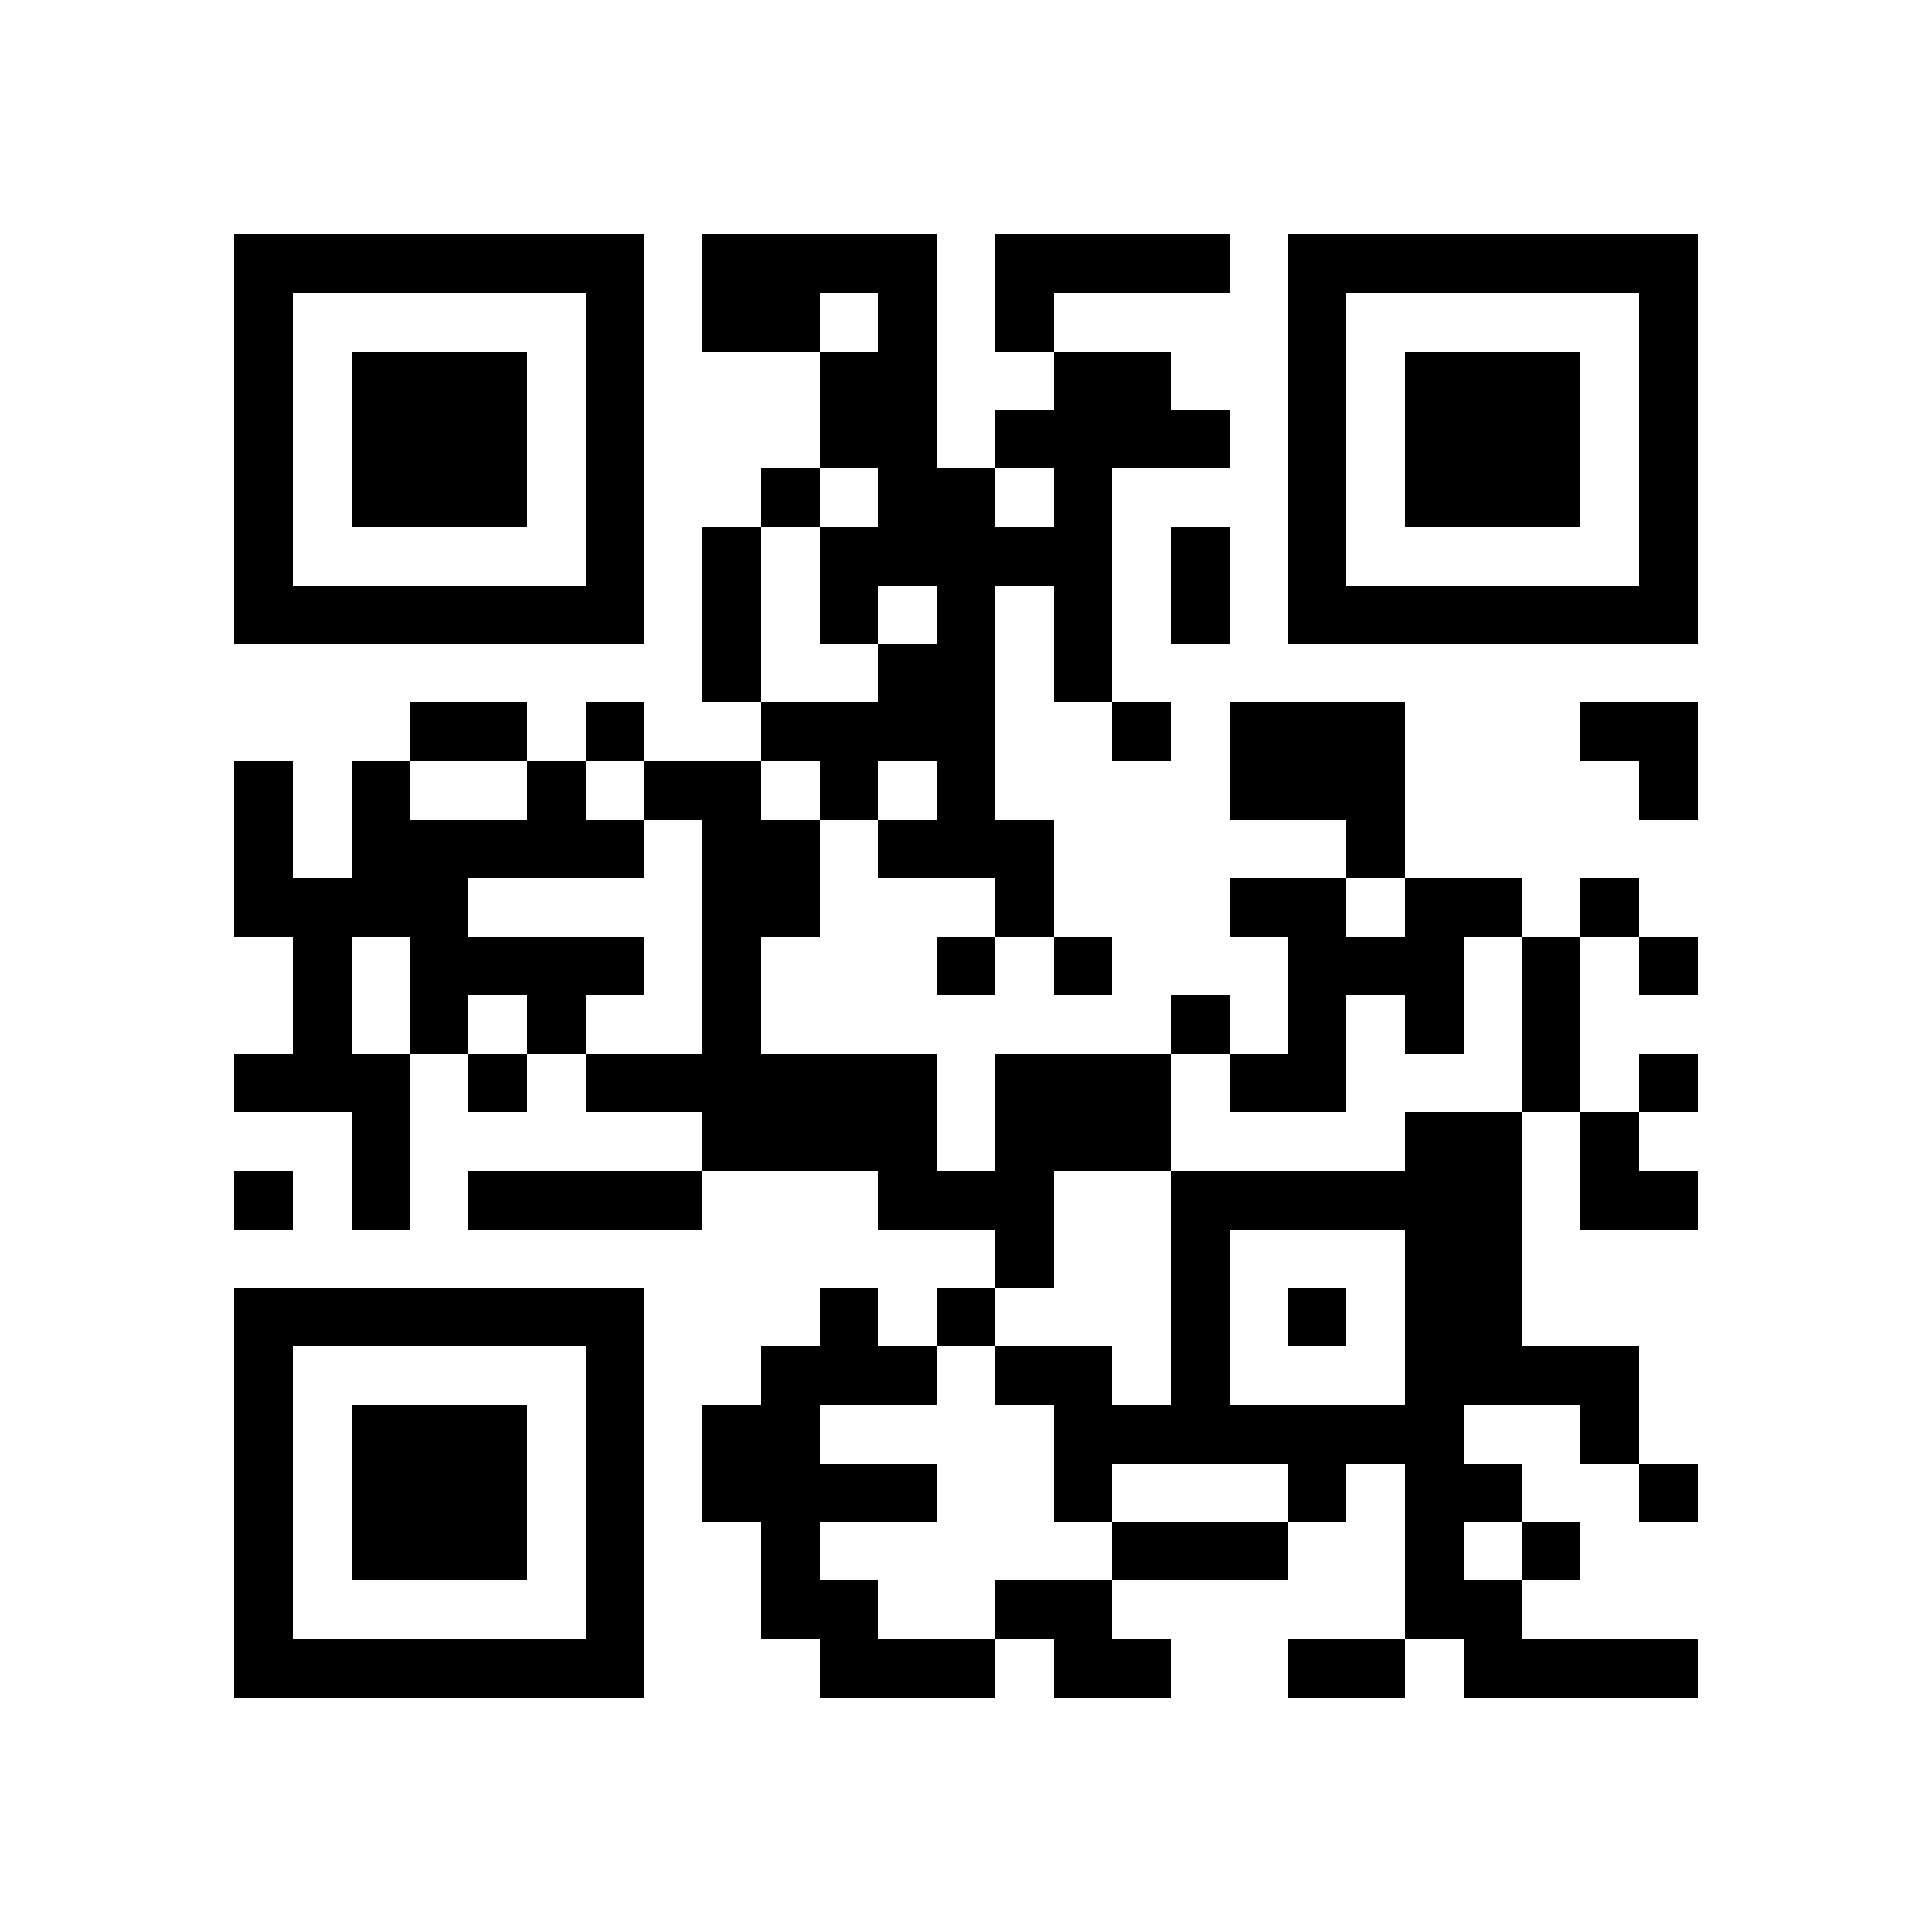 <!--?xml version="1.0" standalone="yes"?-->
<svg xmlns="http://www.w3.org/2000/svg" version="1.1" width="256" height="256">
<rect x="0" y="0" width="256" height="256" style="fill:#ffffff;shape-rendering:crispEdges;"></rect>
<rect x="31.03" y="31.03" width="7.758" height="7.758" style="fill:#000000;shape-rendering:crispEdges;"></rect>
<rect x="38.788" y="31.03" width="7.758" height="7.758" style="fill:#000000;shape-rendering:crispEdges;"></rect>
<rect x="46.545" y="31.03" width="7.758" height="7.758" style="fill:#000000;shape-rendering:crispEdges;"></rect>
<rect x="54.303" y="31.03" width="7.758" height="7.758" style="fill:#000000;shape-rendering:crispEdges;"></rect>
<rect x="62.061" y="31.03" width="7.758" height="7.758" style="fill:#000000;shape-rendering:crispEdges;"></rect>
<rect x="69.818" y="31.03" width="7.758" height="7.758" style="fill:#000000;shape-rendering:crispEdges;"></rect>
<rect x="77.576" y="31.03" width="7.758" height="7.758" style="fill:#000000;shape-rendering:crispEdges;"></rect>
<rect x="93.091" y="31.03" width="7.758" height="7.758" style="fill:#000000;shape-rendering:crispEdges;"></rect>
<rect x="100.848" y="31.03" width="7.758" height="7.758" style="fill:#000000;shape-rendering:crispEdges;"></rect>
<rect x="108.606" y="31.03" width="7.758" height="7.758" style="fill:#000000;shape-rendering:crispEdges;"></rect>
<rect x="116.364" y="31.03" width="7.758" height="7.758" style="fill:#000000;shape-rendering:crispEdges;"></rect>
<rect x="131.879" y="31.03" width="7.758" height="7.758" style="fill:#000000;shape-rendering:crispEdges;"></rect>
<rect x="139.636" y="31.03" width="7.758" height="7.758" style="fill:#000000;shape-rendering:crispEdges;"></rect>
<rect x="147.394" y="31.03" width="7.758" height="7.758" style="fill:#000000;shape-rendering:crispEdges;"></rect>
<rect x="155.152" y="31.03" width="7.758" height="7.758" style="fill:#000000;shape-rendering:crispEdges;"></rect>
<rect x="170.667" y="31.03" width="7.758" height="7.758" style="fill:#000000;shape-rendering:crispEdges;"></rect>
<rect x="178.424" y="31.03" width="7.758" height="7.758" style="fill:#000000;shape-rendering:crispEdges;"></rect>
<rect x="186.182" y="31.03" width="7.758" height="7.758" style="fill:#000000;shape-rendering:crispEdges;"></rect>
<rect x="193.939" y="31.03" width="7.758" height="7.758" style="fill:#000000;shape-rendering:crispEdges;"></rect>
<rect x="201.697" y="31.03" width="7.758" height="7.758" style="fill:#000000;shape-rendering:crispEdges;"></rect>
<rect x="209.455" y="31.03" width="7.758" height="7.758" style="fill:#000000;shape-rendering:crispEdges;"></rect>
<rect x="217.212" y="31.03" width="7.758" height="7.758" style="fill:#000000;shape-rendering:crispEdges;"></rect>
<rect x="31.03" y="38.788" width="7.758" height="7.758" style="fill:#000000;shape-rendering:crispEdges;"></rect>
<rect x="77.576" y="38.788" width="7.758" height="7.758" style="fill:#000000;shape-rendering:crispEdges;"></rect>
<rect x="93.091" y="38.788" width="7.758" height="7.758" style="fill:#000000;shape-rendering:crispEdges;"></rect>
<rect x="100.848" y="38.788" width="7.758" height="7.758" style="fill:#000000;shape-rendering:crispEdges;"></rect>
<rect x="116.364" y="38.788" width="7.758" height="7.758" style="fill:#000000;shape-rendering:crispEdges;"></rect>
<rect x="131.879" y="38.788" width="7.758" height="7.758" style="fill:#000000;shape-rendering:crispEdges;"></rect>
<rect x="170.667" y="38.788" width="7.758" height="7.758" style="fill:#000000;shape-rendering:crispEdges;"></rect>
<rect x="217.212" y="38.788" width="7.758" height="7.758" style="fill:#000000;shape-rendering:crispEdges;"></rect>
<rect x="31.03" y="46.545" width="7.758" height="7.758" style="fill:#000000;shape-rendering:crispEdges;"></rect>
<rect x="46.545" y="46.545" width="7.758" height="7.758" style="fill:#000000;shape-rendering:crispEdges;"></rect>
<rect x="54.303" y="46.545" width="7.758" height="7.758" style="fill:#000000;shape-rendering:crispEdges;"></rect>
<rect x="62.061" y="46.545" width="7.758" height="7.758" style="fill:#000000;shape-rendering:crispEdges;"></rect>
<rect x="77.576" y="46.545" width="7.758" height="7.758" style="fill:#000000;shape-rendering:crispEdges;"></rect>
<rect x="108.606" y="46.545" width="7.758" height="7.758" style="fill:#000000;shape-rendering:crispEdges;"></rect>
<rect x="116.364" y="46.545" width="7.758" height="7.758" style="fill:#000000;shape-rendering:crispEdges;"></rect>
<rect x="139.636" y="46.545" width="7.758" height="7.758" style="fill:#000000;shape-rendering:crispEdges;"></rect>
<rect x="147.394" y="46.545" width="7.758" height="7.758" style="fill:#000000;shape-rendering:crispEdges;"></rect>
<rect x="170.667" y="46.545" width="7.758" height="7.758" style="fill:#000000;shape-rendering:crispEdges;"></rect>
<rect x="186.182" y="46.545" width="7.758" height="7.758" style="fill:#000000;shape-rendering:crispEdges;"></rect>
<rect x="193.939" y="46.545" width="7.758" height="7.758" style="fill:#000000;shape-rendering:crispEdges;"></rect>
<rect x="201.697" y="46.545" width="7.758" height="7.758" style="fill:#000000;shape-rendering:crispEdges;"></rect>
<rect x="217.212" y="46.545" width="7.758" height="7.758" style="fill:#000000;shape-rendering:crispEdges;"></rect>
<rect x="31.03" y="54.303" width="7.758" height="7.758" style="fill:#000000;shape-rendering:crispEdges;"></rect>
<rect x="46.545" y="54.303" width="7.758" height="7.758" style="fill:#000000;shape-rendering:crispEdges;"></rect>
<rect x="54.303" y="54.303" width="7.758" height="7.758" style="fill:#000000;shape-rendering:crispEdges;"></rect>
<rect x="62.061" y="54.303" width="7.758" height="7.758" style="fill:#000000;shape-rendering:crispEdges;"></rect>
<rect x="77.576" y="54.303" width="7.758" height="7.758" style="fill:#000000;shape-rendering:crispEdges;"></rect>
<rect x="108.606" y="54.303" width="7.758" height="7.758" style="fill:#000000;shape-rendering:crispEdges;"></rect>
<rect x="116.364" y="54.303" width="7.758" height="7.758" style="fill:#000000;shape-rendering:crispEdges;"></rect>
<rect x="131.879" y="54.303" width="7.758" height="7.758" style="fill:#000000;shape-rendering:crispEdges;"></rect>
<rect x="139.636" y="54.303" width="7.758" height="7.758" style="fill:#000000;shape-rendering:crispEdges;"></rect>
<rect x="147.394" y="54.303" width="7.758" height="7.758" style="fill:#000000;shape-rendering:crispEdges;"></rect>
<rect x="155.152" y="54.303" width="7.758" height="7.758" style="fill:#000000;shape-rendering:crispEdges;"></rect>
<rect x="170.667" y="54.303" width="7.758" height="7.758" style="fill:#000000;shape-rendering:crispEdges;"></rect>
<rect x="186.182" y="54.303" width="7.758" height="7.758" style="fill:#000000;shape-rendering:crispEdges;"></rect>
<rect x="193.939" y="54.303" width="7.758" height="7.758" style="fill:#000000;shape-rendering:crispEdges;"></rect>
<rect x="201.697" y="54.303" width="7.758" height="7.758" style="fill:#000000;shape-rendering:crispEdges;"></rect>
<rect x="217.212" y="54.303" width="7.758" height="7.758" style="fill:#000000;shape-rendering:crispEdges;"></rect>
<rect x="31.03" y="62.061" width="7.758" height="7.758" style="fill:#000000;shape-rendering:crispEdges;"></rect>
<rect x="46.545" y="62.061" width="7.758" height="7.758" style="fill:#000000;shape-rendering:crispEdges;"></rect>
<rect x="54.303" y="62.061" width="7.758" height="7.758" style="fill:#000000;shape-rendering:crispEdges;"></rect>
<rect x="62.061" y="62.061" width="7.758" height="7.758" style="fill:#000000;shape-rendering:crispEdges;"></rect>
<rect x="77.576" y="62.061" width="7.758" height="7.758" style="fill:#000000;shape-rendering:crispEdges;"></rect>
<rect x="100.848" y="62.061" width="7.758" height="7.758" style="fill:#000000;shape-rendering:crispEdges;"></rect>
<rect x="116.364" y="62.061" width="7.758" height="7.758" style="fill:#000000;shape-rendering:crispEdges;"></rect>
<rect x="124.121" y="62.061" width="7.758" height="7.758" style="fill:#000000;shape-rendering:crispEdges;"></rect>
<rect x="139.636" y="62.061" width="7.758" height="7.758" style="fill:#000000;shape-rendering:crispEdges;"></rect>
<rect x="170.667" y="62.061" width="7.758" height="7.758" style="fill:#000000;shape-rendering:crispEdges;"></rect>
<rect x="186.182" y="62.061" width="7.758" height="7.758" style="fill:#000000;shape-rendering:crispEdges;"></rect>
<rect x="193.939" y="62.061" width="7.758" height="7.758" style="fill:#000000;shape-rendering:crispEdges;"></rect>
<rect x="201.697" y="62.061" width="7.758" height="7.758" style="fill:#000000;shape-rendering:crispEdges;"></rect>
<rect x="217.212" y="62.061" width="7.758" height="7.758" style="fill:#000000;shape-rendering:crispEdges;"></rect>
<rect x="31.03" y="69.818" width="7.758" height="7.758" style="fill:#000000;shape-rendering:crispEdges;"></rect>
<rect x="77.576" y="69.818" width="7.758" height="7.758" style="fill:#000000;shape-rendering:crispEdges;"></rect>
<rect x="93.091" y="69.818" width="7.758" height="7.758" style="fill:#000000;shape-rendering:crispEdges;"></rect>
<rect x="108.606" y="69.818" width="7.758" height="7.758" style="fill:#000000;shape-rendering:crispEdges;"></rect>
<rect x="116.364" y="69.818" width="7.758" height="7.758" style="fill:#000000;shape-rendering:crispEdges;"></rect>
<rect x="124.121" y="69.818" width="7.758" height="7.758" style="fill:#000000;shape-rendering:crispEdges;"></rect>
<rect x="131.879" y="69.818" width="7.758" height="7.758" style="fill:#000000;shape-rendering:crispEdges;"></rect>
<rect x="139.636" y="69.818" width="7.758" height="7.758" style="fill:#000000;shape-rendering:crispEdges;"></rect>
<rect x="155.152" y="69.818" width="7.758" height="7.758" style="fill:#000000;shape-rendering:crispEdges;"></rect>
<rect x="170.667" y="69.818" width="7.758" height="7.758" style="fill:#000000;shape-rendering:crispEdges;"></rect>
<rect x="217.212" y="69.818" width="7.758" height="7.758" style="fill:#000000;shape-rendering:crispEdges;"></rect>
<rect x="31.03" y="77.576" width="7.758" height="7.758" style="fill:#000000;shape-rendering:crispEdges;"></rect>
<rect x="38.788" y="77.576" width="7.758" height="7.758" style="fill:#000000;shape-rendering:crispEdges;"></rect>
<rect x="46.545" y="77.576" width="7.758" height="7.758" style="fill:#000000;shape-rendering:crispEdges;"></rect>
<rect x="54.303" y="77.576" width="7.758" height="7.758" style="fill:#000000;shape-rendering:crispEdges;"></rect>
<rect x="62.061" y="77.576" width="7.758" height="7.758" style="fill:#000000;shape-rendering:crispEdges;"></rect>
<rect x="69.818" y="77.576" width="7.758" height="7.758" style="fill:#000000;shape-rendering:crispEdges;"></rect>
<rect x="77.576" y="77.576" width="7.758" height="7.758" style="fill:#000000;shape-rendering:crispEdges;"></rect>
<rect x="93.091" y="77.576" width="7.758" height="7.758" style="fill:#000000;shape-rendering:crispEdges;"></rect>
<rect x="108.606" y="77.576" width="7.758" height="7.758" style="fill:#000000;shape-rendering:crispEdges;"></rect>
<rect x="124.121" y="77.576" width="7.758" height="7.758" style="fill:#000000;shape-rendering:crispEdges;"></rect>
<rect x="139.636" y="77.576" width="7.758" height="7.758" style="fill:#000000;shape-rendering:crispEdges;"></rect>
<rect x="155.152" y="77.576" width="7.758" height="7.758" style="fill:#000000;shape-rendering:crispEdges;"></rect>
<rect x="170.667" y="77.576" width="7.758" height="7.758" style="fill:#000000;shape-rendering:crispEdges;"></rect>
<rect x="178.424" y="77.576" width="7.758" height="7.758" style="fill:#000000;shape-rendering:crispEdges;"></rect>
<rect x="186.182" y="77.576" width="7.758" height="7.758" style="fill:#000000;shape-rendering:crispEdges;"></rect>
<rect x="193.939" y="77.576" width="7.758" height="7.758" style="fill:#000000;shape-rendering:crispEdges;"></rect>
<rect x="201.697" y="77.576" width="7.758" height="7.758" style="fill:#000000;shape-rendering:crispEdges;"></rect>
<rect x="209.455" y="77.576" width="7.758" height="7.758" style="fill:#000000;shape-rendering:crispEdges;"></rect>
<rect x="217.212" y="77.576" width="7.758" height="7.758" style="fill:#000000;shape-rendering:crispEdges;"></rect>
<rect x="93.091" y="85.333" width="7.758" height="7.758" style="fill:#000000;shape-rendering:crispEdges;"></rect>
<rect x="116.364" y="85.333" width="7.758" height="7.758" style="fill:#000000;shape-rendering:crispEdges;"></rect>
<rect x="124.121" y="85.333" width="7.758" height="7.758" style="fill:#000000;shape-rendering:crispEdges;"></rect>
<rect x="139.636" y="85.333" width="7.758" height="7.758" style="fill:#000000;shape-rendering:crispEdges;"></rect>
<rect x="54.303" y="93.091" width="7.758" height="7.758" style="fill:#000000;shape-rendering:crispEdges;"></rect>
<rect x="62.061" y="93.091" width="7.758" height="7.758" style="fill:#000000;shape-rendering:crispEdges;"></rect>
<rect x="77.576" y="93.091" width="7.758" height="7.758" style="fill:#000000;shape-rendering:crispEdges;"></rect>
<rect x="100.848" y="93.091" width="7.758" height="7.758" style="fill:#000000;shape-rendering:crispEdges;"></rect>
<rect x="108.606" y="93.091" width="7.758" height="7.758" style="fill:#000000;shape-rendering:crispEdges;"></rect>
<rect x="116.364" y="93.091" width="7.758" height="7.758" style="fill:#000000;shape-rendering:crispEdges;"></rect>
<rect x="124.121" y="93.091" width="7.758" height="7.758" style="fill:#000000;shape-rendering:crispEdges;"></rect>
<rect x="147.394" y="93.091" width="7.758" height="7.758" style="fill:#000000;shape-rendering:crispEdges;"></rect>
<rect x="162.909" y="93.091" width="7.758" height="7.758" style="fill:#000000;shape-rendering:crispEdges;"></rect>
<rect x="170.667" y="93.091" width="7.758" height="7.758" style="fill:#000000;shape-rendering:crispEdges;"></rect>
<rect x="178.424" y="93.091" width="7.758" height="7.758" style="fill:#000000;shape-rendering:crispEdges;"></rect>
<rect x="209.455" y="93.091" width="7.758" height="7.758" style="fill:#000000;shape-rendering:crispEdges;"></rect>
<rect x="217.212" y="93.091" width="7.758" height="7.758" style="fill:#000000;shape-rendering:crispEdges;"></rect>
<rect x="31.03" y="100.848" width="7.758" height="7.758" style="fill:#000000;shape-rendering:crispEdges;"></rect>
<rect x="46.545" y="100.848" width="7.758" height="7.758" style="fill:#000000;shape-rendering:crispEdges;"></rect>
<rect x="69.818" y="100.848" width="7.758" height="7.758" style="fill:#000000;shape-rendering:crispEdges;"></rect>
<rect x="85.333" y="100.848" width="7.758" height="7.758" style="fill:#000000;shape-rendering:crispEdges;"></rect>
<rect x="93.091" y="100.848" width="7.758" height="7.758" style="fill:#000000;shape-rendering:crispEdges;"></rect>
<rect x="108.606" y="100.848" width="7.758" height="7.758" style="fill:#000000;shape-rendering:crispEdges;"></rect>
<rect x="124.121" y="100.848" width="7.758" height="7.758" style="fill:#000000;shape-rendering:crispEdges;"></rect>
<rect x="162.909" y="100.848" width="7.758" height="7.758" style="fill:#000000;shape-rendering:crispEdges;"></rect>
<rect x="170.667" y="100.848" width="7.758" height="7.758" style="fill:#000000;shape-rendering:crispEdges;"></rect>
<rect x="178.424" y="100.848" width="7.758" height="7.758" style="fill:#000000;shape-rendering:crispEdges;"></rect>
<rect x="217.212" y="100.848" width="7.758" height="7.758" style="fill:#000000;shape-rendering:crispEdges;"></rect>
<rect x="31.03" y="108.606" width="7.758" height="7.758" style="fill:#000000;shape-rendering:crispEdges;"></rect>
<rect x="46.545" y="108.606" width="7.758" height="7.758" style="fill:#000000;shape-rendering:crispEdges;"></rect>
<rect x="54.303" y="108.606" width="7.758" height="7.758" style="fill:#000000;shape-rendering:crispEdges;"></rect>
<rect x="62.061" y="108.606" width="7.758" height="7.758" style="fill:#000000;shape-rendering:crispEdges;"></rect>
<rect x="69.818" y="108.606" width="7.758" height="7.758" style="fill:#000000;shape-rendering:crispEdges;"></rect>
<rect x="77.576" y="108.606" width="7.758" height="7.758" style="fill:#000000;shape-rendering:crispEdges;"></rect>
<rect x="93.091" y="108.606" width="7.758" height="7.758" style="fill:#000000;shape-rendering:crispEdges;"></rect>
<rect x="100.848" y="108.606" width="7.758" height="7.758" style="fill:#000000;shape-rendering:crispEdges;"></rect>
<rect x="116.364" y="108.606" width="7.758" height="7.758" style="fill:#000000;shape-rendering:crispEdges;"></rect>
<rect x="124.121" y="108.606" width="7.758" height="7.758" style="fill:#000000;shape-rendering:crispEdges;"></rect>
<rect x="131.879" y="108.606" width="7.758" height="7.758" style="fill:#000000;shape-rendering:crispEdges;"></rect>
<rect x="178.424" y="108.606" width="7.758" height="7.758" style="fill:#000000;shape-rendering:crispEdges;"></rect>
<rect x="31.03" y="116.364" width="7.758" height="7.758" style="fill:#000000;shape-rendering:crispEdges;"></rect>
<rect x="38.788" y="116.364" width="7.758" height="7.758" style="fill:#000000;shape-rendering:crispEdges;"></rect>
<rect x="46.545" y="116.364" width="7.758" height="7.758" style="fill:#000000;shape-rendering:crispEdges;"></rect>
<rect x="54.303" y="116.364" width="7.758" height="7.758" style="fill:#000000;shape-rendering:crispEdges;"></rect>
<rect x="93.091" y="116.364" width="7.758" height="7.758" style="fill:#000000;shape-rendering:crispEdges;"></rect>
<rect x="100.848" y="116.364" width="7.758" height="7.758" style="fill:#000000;shape-rendering:crispEdges;"></rect>
<rect x="131.879" y="116.364" width="7.758" height="7.758" style="fill:#000000;shape-rendering:crispEdges;"></rect>
<rect x="162.909" y="116.364" width="7.758" height="7.758" style="fill:#000000;shape-rendering:crispEdges;"></rect>
<rect x="170.667" y="116.364" width="7.758" height="7.758" style="fill:#000000;shape-rendering:crispEdges;"></rect>
<rect x="186.182" y="116.364" width="7.758" height="7.758" style="fill:#000000;shape-rendering:crispEdges;"></rect>
<rect x="193.939" y="116.364" width="7.758" height="7.758" style="fill:#000000;shape-rendering:crispEdges;"></rect>
<rect x="209.455" y="116.364" width="7.758" height="7.758" style="fill:#000000;shape-rendering:crispEdges;"></rect>
<rect x="38.788" y="124.121" width="7.758" height="7.758" style="fill:#000000;shape-rendering:crispEdges;"></rect>
<rect x="54.303" y="124.121" width="7.758" height="7.758" style="fill:#000000;shape-rendering:crispEdges;"></rect>
<rect x="62.061" y="124.121" width="7.758" height="7.758" style="fill:#000000;shape-rendering:crispEdges;"></rect>
<rect x="69.818" y="124.121" width="7.758" height="7.758" style="fill:#000000;shape-rendering:crispEdges;"></rect>
<rect x="77.576" y="124.121" width="7.758" height="7.758" style="fill:#000000;shape-rendering:crispEdges;"></rect>
<rect x="93.091" y="124.121" width="7.758" height="7.758" style="fill:#000000;shape-rendering:crispEdges;"></rect>
<rect x="124.121" y="124.121" width="7.758" height="7.758" style="fill:#000000;shape-rendering:crispEdges;"></rect>
<rect x="139.636" y="124.121" width="7.758" height="7.758" style="fill:#000000;shape-rendering:crispEdges;"></rect>
<rect x="170.667" y="124.121" width="7.758" height="7.758" style="fill:#000000;shape-rendering:crispEdges;"></rect>
<rect x="178.424" y="124.121" width="7.758" height="7.758" style="fill:#000000;shape-rendering:crispEdges;"></rect>
<rect x="186.182" y="124.121" width="7.758" height="7.758" style="fill:#000000;shape-rendering:crispEdges;"></rect>
<rect x="201.697" y="124.121" width="7.758" height="7.758" style="fill:#000000;shape-rendering:crispEdges;"></rect>
<rect x="217.212" y="124.121" width="7.758" height="7.758" style="fill:#000000;shape-rendering:crispEdges;"></rect>
<rect x="38.788" y="131.879" width="7.758" height="7.758" style="fill:#000000;shape-rendering:crispEdges;"></rect>
<rect x="54.303" y="131.879" width="7.758" height="7.758" style="fill:#000000;shape-rendering:crispEdges;"></rect>
<rect x="69.818" y="131.879" width="7.758" height="7.758" style="fill:#000000;shape-rendering:crispEdges;"></rect>
<rect x="93.091" y="131.879" width="7.758" height="7.758" style="fill:#000000;shape-rendering:crispEdges;"></rect>
<rect x="155.152" y="131.879" width="7.758" height="7.758" style="fill:#000000;shape-rendering:crispEdges;"></rect>
<rect x="170.667" y="131.879" width="7.758" height="7.758" style="fill:#000000;shape-rendering:crispEdges;"></rect>
<rect x="186.182" y="131.879" width="7.758" height="7.758" style="fill:#000000;shape-rendering:crispEdges;"></rect>
<rect x="201.697" y="131.879" width="7.758" height="7.758" style="fill:#000000;shape-rendering:crispEdges;"></rect>
<rect x="31.03" y="139.636" width="7.758" height="7.758" style="fill:#000000;shape-rendering:crispEdges;"></rect>
<rect x="38.788" y="139.636" width="7.758" height="7.758" style="fill:#000000;shape-rendering:crispEdges;"></rect>
<rect x="46.545" y="139.636" width="7.758" height="7.758" style="fill:#000000;shape-rendering:crispEdges;"></rect>
<rect x="62.061" y="139.636" width="7.758" height="7.758" style="fill:#000000;shape-rendering:crispEdges;"></rect>
<rect x="77.576" y="139.636" width="7.758" height="7.758" style="fill:#000000;shape-rendering:crispEdges;"></rect>
<rect x="85.333" y="139.636" width="7.758" height="7.758" style="fill:#000000;shape-rendering:crispEdges;"></rect>
<rect x="93.091" y="139.636" width="7.758" height="7.758" style="fill:#000000;shape-rendering:crispEdges;"></rect>
<rect x="100.848" y="139.636" width="7.758" height="7.758" style="fill:#000000;shape-rendering:crispEdges;"></rect>
<rect x="108.606" y="139.636" width="7.758" height="7.758" style="fill:#000000;shape-rendering:crispEdges;"></rect>
<rect x="116.364" y="139.636" width="7.758" height="7.758" style="fill:#000000;shape-rendering:crispEdges;"></rect>
<rect x="131.879" y="139.636" width="7.758" height="7.758" style="fill:#000000;shape-rendering:crispEdges;"></rect>
<rect x="139.636" y="139.636" width="7.758" height="7.758" style="fill:#000000;shape-rendering:crispEdges;"></rect>
<rect x="147.394" y="139.636" width="7.758" height="7.758" style="fill:#000000;shape-rendering:crispEdges;"></rect>
<rect x="162.909" y="139.636" width="7.758" height="7.758" style="fill:#000000;shape-rendering:crispEdges;"></rect>
<rect x="170.667" y="139.636" width="7.758" height="7.758" style="fill:#000000;shape-rendering:crispEdges;"></rect>
<rect x="201.697" y="139.636" width="7.758" height="7.758" style="fill:#000000;shape-rendering:crispEdges;"></rect>
<rect x="217.212" y="139.636" width="7.758" height="7.758" style="fill:#000000;shape-rendering:crispEdges;"></rect>
<rect x="46.545" y="147.394" width="7.758" height="7.758" style="fill:#000000;shape-rendering:crispEdges;"></rect>
<rect x="93.091" y="147.394" width="7.758" height="7.758" style="fill:#000000;shape-rendering:crispEdges;"></rect>
<rect x="100.848" y="147.394" width="7.758" height="7.758" style="fill:#000000;shape-rendering:crispEdges;"></rect>
<rect x="108.606" y="147.394" width="7.758" height="7.758" style="fill:#000000;shape-rendering:crispEdges;"></rect>
<rect x="116.364" y="147.394" width="7.758" height="7.758" style="fill:#000000;shape-rendering:crispEdges;"></rect>
<rect x="131.879" y="147.394" width="7.758" height="7.758" style="fill:#000000;shape-rendering:crispEdges;"></rect>
<rect x="139.636" y="147.394" width="7.758" height="7.758" style="fill:#000000;shape-rendering:crispEdges;"></rect>
<rect x="147.394" y="147.394" width="7.758" height="7.758" style="fill:#000000;shape-rendering:crispEdges;"></rect>
<rect x="186.182" y="147.394" width="7.758" height="7.758" style="fill:#000000;shape-rendering:crispEdges;"></rect>
<rect x="193.939" y="147.394" width="7.758" height="7.758" style="fill:#000000;shape-rendering:crispEdges;"></rect>
<rect x="209.455" y="147.394" width="7.758" height="7.758" style="fill:#000000;shape-rendering:crispEdges;"></rect>
<rect x="31.03" y="155.152" width="7.758" height="7.758" style="fill:#000000;shape-rendering:crispEdges;"></rect>
<rect x="46.545" y="155.152" width="7.758" height="7.758" style="fill:#000000;shape-rendering:crispEdges;"></rect>
<rect x="62.061" y="155.152" width="7.758" height="7.758" style="fill:#000000;shape-rendering:crispEdges;"></rect>
<rect x="69.818" y="155.152" width="7.758" height="7.758" style="fill:#000000;shape-rendering:crispEdges;"></rect>
<rect x="77.576" y="155.152" width="7.758" height="7.758" style="fill:#000000;shape-rendering:crispEdges;"></rect>
<rect x="85.333" y="155.152" width="7.758" height="7.758" style="fill:#000000;shape-rendering:crispEdges;"></rect>
<rect x="116.364" y="155.152" width="7.758" height="7.758" style="fill:#000000;shape-rendering:crispEdges;"></rect>
<rect x="124.121" y="155.152" width="7.758" height="7.758" style="fill:#000000;shape-rendering:crispEdges;"></rect>
<rect x="131.879" y="155.152" width="7.758" height="7.758" style="fill:#000000;shape-rendering:crispEdges;"></rect>
<rect x="155.152" y="155.152" width="7.758" height="7.758" style="fill:#000000;shape-rendering:crispEdges;"></rect>
<rect x="162.909" y="155.152" width="7.758" height="7.758" style="fill:#000000;shape-rendering:crispEdges;"></rect>
<rect x="170.667" y="155.152" width="7.758" height="7.758" style="fill:#000000;shape-rendering:crispEdges;"></rect>
<rect x="178.424" y="155.152" width="7.758" height="7.758" style="fill:#000000;shape-rendering:crispEdges;"></rect>
<rect x="186.182" y="155.152" width="7.758" height="7.758" style="fill:#000000;shape-rendering:crispEdges;"></rect>
<rect x="193.939" y="155.152" width="7.758" height="7.758" style="fill:#000000;shape-rendering:crispEdges;"></rect>
<rect x="209.455" y="155.152" width="7.758" height="7.758" style="fill:#000000;shape-rendering:crispEdges;"></rect>
<rect x="217.212" y="155.152" width="7.758" height="7.758" style="fill:#000000;shape-rendering:crispEdges;"></rect>
<rect x="131.879" y="162.909" width="7.758" height="7.758" style="fill:#000000;shape-rendering:crispEdges;"></rect>
<rect x="155.152" y="162.909" width="7.758" height="7.758" style="fill:#000000;shape-rendering:crispEdges;"></rect>
<rect x="186.182" y="162.909" width="7.758" height="7.758" style="fill:#000000;shape-rendering:crispEdges;"></rect>
<rect x="193.939" y="162.909" width="7.758" height="7.758" style="fill:#000000;shape-rendering:crispEdges;"></rect>
<rect x="31.03" y="170.667" width="7.758" height="7.758" style="fill:#000000;shape-rendering:crispEdges;"></rect>
<rect x="38.788" y="170.667" width="7.758" height="7.758" style="fill:#000000;shape-rendering:crispEdges;"></rect>
<rect x="46.545" y="170.667" width="7.758" height="7.758" style="fill:#000000;shape-rendering:crispEdges;"></rect>
<rect x="54.303" y="170.667" width="7.758" height="7.758" style="fill:#000000;shape-rendering:crispEdges;"></rect>
<rect x="62.061" y="170.667" width="7.758" height="7.758" style="fill:#000000;shape-rendering:crispEdges;"></rect>
<rect x="69.818" y="170.667" width="7.758" height="7.758" style="fill:#000000;shape-rendering:crispEdges;"></rect>
<rect x="77.576" y="170.667" width="7.758" height="7.758" style="fill:#000000;shape-rendering:crispEdges;"></rect>
<rect x="108.606" y="170.667" width="7.758" height="7.758" style="fill:#000000;shape-rendering:crispEdges;"></rect>
<rect x="124.121" y="170.667" width="7.758" height="7.758" style="fill:#000000;shape-rendering:crispEdges;"></rect>
<rect x="155.152" y="170.667" width="7.758" height="7.758" style="fill:#000000;shape-rendering:crispEdges;"></rect>
<rect x="170.667" y="170.667" width="7.758" height="7.758" style="fill:#000000;shape-rendering:crispEdges;"></rect>
<rect x="186.182" y="170.667" width="7.758" height="7.758" style="fill:#000000;shape-rendering:crispEdges;"></rect>
<rect x="193.939" y="170.667" width="7.758" height="7.758" style="fill:#000000;shape-rendering:crispEdges;"></rect>
<rect x="31.03" y="178.424" width="7.758" height="7.758" style="fill:#000000;shape-rendering:crispEdges;"></rect>
<rect x="77.576" y="178.424" width="7.758" height="7.758" style="fill:#000000;shape-rendering:crispEdges;"></rect>
<rect x="100.848" y="178.424" width="7.758" height="7.758" style="fill:#000000;shape-rendering:crispEdges;"></rect>
<rect x="108.606" y="178.424" width="7.758" height="7.758" style="fill:#000000;shape-rendering:crispEdges;"></rect>
<rect x="116.364" y="178.424" width="7.758" height="7.758" style="fill:#000000;shape-rendering:crispEdges;"></rect>
<rect x="131.879" y="178.424" width="7.758" height="7.758" style="fill:#000000;shape-rendering:crispEdges;"></rect>
<rect x="139.636" y="178.424" width="7.758" height="7.758" style="fill:#000000;shape-rendering:crispEdges;"></rect>
<rect x="155.152" y="178.424" width="7.758" height="7.758" style="fill:#000000;shape-rendering:crispEdges;"></rect>
<rect x="186.182" y="178.424" width="7.758" height="7.758" style="fill:#000000;shape-rendering:crispEdges;"></rect>
<rect x="193.939" y="178.424" width="7.758" height="7.758" style="fill:#000000;shape-rendering:crispEdges;"></rect>
<rect x="201.697" y="178.424" width="7.758" height="7.758" style="fill:#000000;shape-rendering:crispEdges;"></rect>
<rect x="209.455" y="178.424" width="7.758" height="7.758" style="fill:#000000;shape-rendering:crispEdges;"></rect>
<rect x="31.03" y="186.182" width="7.758" height="7.758" style="fill:#000000;shape-rendering:crispEdges;"></rect>
<rect x="46.545" y="186.182" width="7.758" height="7.758" style="fill:#000000;shape-rendering:crispEdges;"></rect>
<rect x="54.303" y="186.182" width="7.758" height="7.758" style="fill:#000000;shape-rendering:crispEdges;"></rect>
<rect x="62.061" y="186.182" width="7.758" height="7.758" style="fill:#000000;shape-rendering:crispEdges;"></rect>
<rect x="77.576" y="186.182" width="7.758" height="7.758" style="fill:#000000;shape-rendering:crispEdges;"></rect>
<rect x="93.091" y="186.182" width="7.758" height="7.758" style="fill:#000000;shape-rendering:crispEdges;"></rect>
<rect x="100.848" y="186.182" width="7.758" height="7.758" style="fill:#000000;shape-rendering:crispEdges;"></rect>
<rect x="139.636" y="186.182" width="7.758" height="7.758" style="fill:#000000;shape-rendering:crispEdges;"></rect>
<rect x="147.394" y="186.182" width="7.758" height="7.758" style="fill:#000000;shape-rendering:crispEdges;"></rect>
<rect x="155.152" y="186.182" width="7.758" height="7.758" style="fill:#000000;shape-rendering:crispEdges;"></rect>
<rect x="162.909" y="186.182" width="7.758" height="7.758" style="fill:#000000;shape-rendering:crispEdges;"></rect>
<rect x="170.667" y="186.182" width="7.758" height="7.758" style="fill:#000000;shape-rendering:crispEdges;"></rect>
<rect x="178.424" y="186.182" width="7.758" height="7.758" style="fill:#000000;shape-rendering:crispEdges;"></rect>
<rect x="186.182" y="186.182" width="7.758" height="7.758" style="fill:#000000;shape-rendering:crispEdges;"></rect>
<rect x="209.455" y="186.182" width="7.758" height="7.758" style="fill:#000000;shape-rendering:crispEdges;"></rect>
<rect x="31.03" y="193.939" width="7.758" height="7.758" style="fill:#000000;shape-rendering:crispEdges;"></rect>
<rect x="46.545" y="193.939" width="7.758" height="7.758" style="fill:#000000;shape-rendering:crispEdges;"></rect>
<rect x="54.303" y="193.939" width="7.758" height="7.758" style="fill:#000000;shape-rendering:crispEdges;"></rect>
<rect x="62.061" y="193.939" width="7.758" height="7.758" style="fill:#000000;shape-rendering:crispEdges;"></rect>
<rect x="77.576" y="193.939" width="7.758" height="7.758" style="fill:#000000;shape-rendering:crispEdges;"></rect>
<rect x="93.091" y="193.939" width="7.758" height="7.758" style="fill:#000000;shape-rendering:crispEdges;"></rect>
<rect x="100.848" y="193.939" width="7.758" height="7.758" style="fill:#000000;shape-rendering:crispEdges;"></rect>
<rect x="108.606" y="193.939" width="7.758" height="7.758" style="fill:#000000;shape-rendering:crispEdges;"></rect>
<rect x="116.364" y="193.939" width="7.758" height="7.758" style="fill:#000000;shape-rendering:crispEdges;"></rect>
<rect x="139.636" y="193.939" width="7.758" height="7.758" style="fill:#000000;shape-rendering:crispEdges;"></rect>
<rect x="170.667" y="193.939" width="7.758" height="7.758" style="fill:#000000;shape-rendering:crispEdges;"></rect>
<rect x="186.182" y="193.939" width="7.758" height="7.758" style="fill:#000000;shape-rendering:crispEdges;"></rect>
<rect x="193.939" y="193.939" width="7.758" height="7.758" style="fill:#000000;shape-rendering:crispEdges;"></rect>
<rect x="217.212" y="193.939" width="7.758" height="7.758" style="fill:#000000;shape-rendering:crispEdges;"></rect>
<rect x="31.03" y="201.697" width="7.758" height="7.758" style="fill:#000000;shape-rendering:crispEdges;"></rect>
<rect x="46.545" y="201.697" width="7.758" height="7.758" style="fill:#000000;shape-rendering:crispEdges;"></rect>
<rect x="54.303" y="201.697" width="7.758" height="7.758" style="fill:#000000;shape-rendering:crispEdges;"></rect>
<rect x="62.061" y="201.697" width="7.758" height="7.758" style="fill:#000000;shape-rendering:crispEdges;"></rect>
<rect x="77.576" y="201.697" width="7.758" height="7.758" style="fill:#000000;shape-rendering:crispEdges;"></rect>
<rect x="100.848" y="201.697" width="7.758" height="7.758" style="fill:#000000;shape-rendering:crispEdges;"></rect>
<rect x="147.394" y="201.697" width="7.758" height="7.758" style="fill:#000000;shape-rendering:crispEdges;"></rect>
<rect x="155.152" y="201.697" width="7.758" height="7.758" style="fill:#000000;shape-rendering:crispEdges;"></rect>
<rect x="162.909" y="201.697" width="7.758" height="7.758" style="fill:#000000;shape-rendering:crispEdges;"></rect>
<rect x="186.182" y="201.697" width="7.758" height="7.758" style="fill:#000000;shape-rendering:crispEdges;"></rect>
<rect x="201.697" y="201.697" width="7.758" height="7.758" style="fill:#000000;shape-rendering:crispEdges;"></rect>
<rect x="31.03" y="209.455" width="7.758" height="7.758" style="fill:#000000;shape-rendering:crispEdges;"></rect>
<rect x="77.576" y="209.455" width="7.758" height="7.758" style="fill:#000000;shape-rendering:crispEdges;"></rect>
<rect x="100.848" y="209.455" width="7.758" height="7.758" style="fill:#000000;shape-rendering:crispEdges;"></rect>
<rect x="108.606" y="209.455" width="7.758" height="7.758" style="fill:#000000;shape-rendering:crispEdges;"></rect>
<rect x="131.879" y="209.455" width="7.758" height="7.758" style="fill:#000000;shape-rendering:crispEdges;"></rect>
<rect x="139.636" y="209.455" width="7.758" height="7.758" style="fill:#000000;shape-rendering:crispEdges;"></rect>
<rect x="186.182" y="209.455" width="7.758" height="7.758" style="fill:#000000;shape-rendering:crispEdges;"></rect>
<rect x="193.939" y="209.455" width="7.758" height="7.758" style="fill:#000000;shape-rendering:crispEdges;"></rect>
<rect x="31.03" y="217.212" width="7.758" height="7.758" style="fill:#000000;shape-rendering:crispEdges;"></rect>
<rect x="38.788" y="217.212" width="7.758" height="7.758" style="fill:#000000;shape-rendering:crispEdges;"></rect>
<rect x="46.545" y="217.212" width="7.758" height="7.758" style="fill:#000000;shape-rendering:crispEdges;"></rect>
<rect x="54.303" y="217.212" width="7.758" height="7.758" style="fill:#000000;shape-rendering:crispEdges;"></rect>
<rect x="62.061" y="217.212" width="7.758" height="7.758" style="fill:#000000;shape-rendering:crispEdges;"></rect>
<rect x="69.818" y="217.212" width="7.758" height="7.758" style="fill:#000000;shape-rendering:crispEdges;"></rect>
<rect x="77.576" y="217.212" width="7.758" height="7.758" style="fill:#000000;shape-rendering:crispEdges;"></rect>
<rect x="108.606" y="217.212" width="7.758" height="7.758" style="fill:#000000;shape-rendering:crispEdges;"></rect>
<rect x="116.364" y="217.212" width="7.758" height="7.758" style="fill:#000000;shape-rendering:crispEdges;"></rect>
<rect x="124.121" y="217.212" width="7.758" height="7.758" style="fill:#000000;shape-rendering:crispEdges;"></rect>
<rect x="139.636" y="217.212" width="7.758" height="7.758" style="fill:#000000;shape-rendering:crispEdges;"></rect>
<rect x="147.394" y="217.212" width="7.758" height="7.758" style="fill:#000000;shape-rendering:crispEdges;"></rect>
<rect x="170.667" y="217.212" width="7.758" height="7.758" style="fill:#000000;shape-rendering:crispEdges;"></rect>
<rect x="178.424" y="217.212" width="7.758" height="7.758" style="fill:#000000;shape-rendering:crispEdges;"></rect>
<rect x="193.939" y="217.212" width="7.758" height="7.758" style="fill:#000000;shape-rendering:crispEdges;"></rect>
<rect x="201.697" y="217.212" width="7.758" height="7.758" style="fill:#000000;shape-rendering:crispEdges;"></rect>
<rect x="209.455" y="217.212" width="7.758" height="7.758" style="fill:#000000;shape-rendering:crispEdges;"></rect>
<rect x="217.212" y="217.212" width="7.758" height="7.758" style="fill:#000000;shape-rendering:crispEdges;"></rect>
</svg>